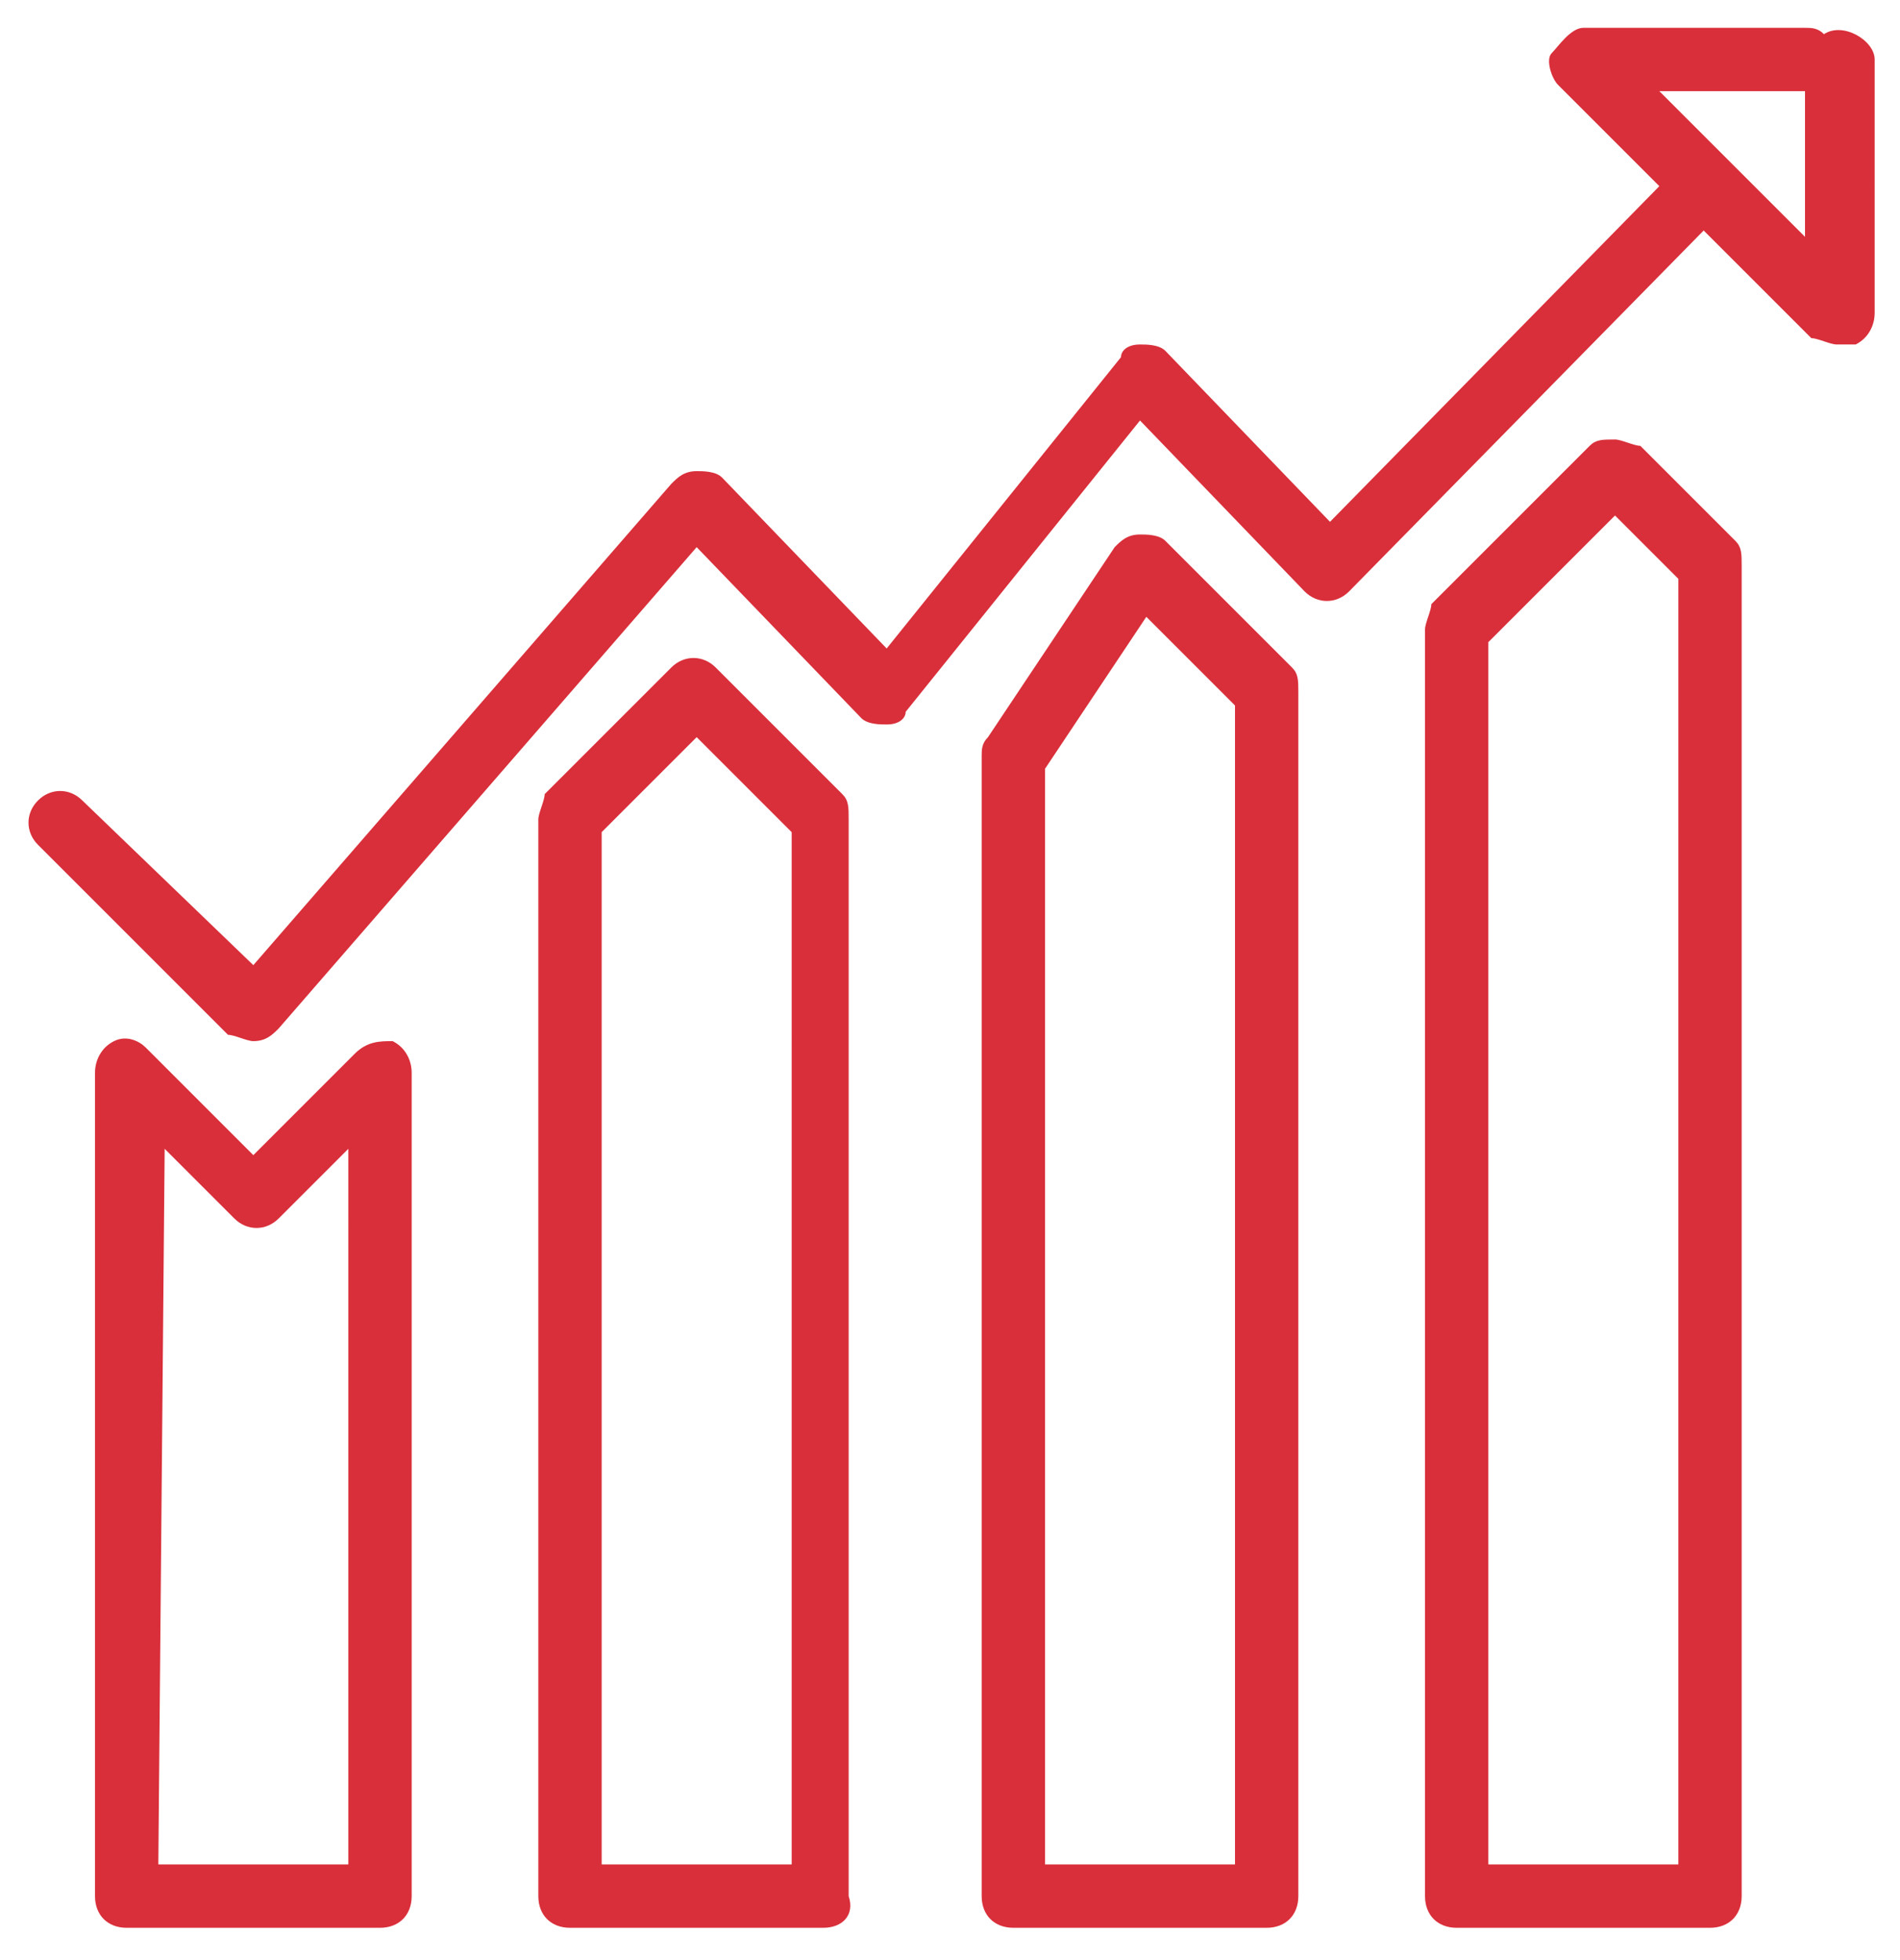 <?xml version="1.0" encoding="utf-8"?>
<!-- Generator: Adobe Illustrator 16.0.0, SVG Export Plug-In . SVG Version: 6.00 Build 0)  -->
<!DOCTYPE svg PUBLIC "-//W3C//DTD SVG 1.1//EN" "http://www.w3.org/Graphics/SVG/1.1/DTD/svg11.dtd">
<svg version="1.1" id="Layer_1_2_" xmlns="http://www.w3.org/2000/svg" xmlns:xlink="http://www.w3.org/1999/xlink" x="0px" y="0px"
	 width="595.279px" height="614px" viewBox="0 0 595.279 614" enable-background="new 0 0 595.279 614" xml:space="preserve">
<g>
	<g>
		<path fill="#D92F3A" d="M513.926,139.681c-1.984,0-5.953-1.984-7.938-1.984c-3.968,0-5.952,0-7.937,1.984l-49.606,49.606
			c0,1.984-1.983,5.953-1.983,7.938v396.854c0,5.952,3.969,9.921,9.921,9.921h79.371c5.951,0,9.921-3.969,9.921-9.921V177.382
			c0-3.969,0-5.953-1.984-7.937L513.926,139.681z M525.83,584.156h-59.526V201.193l39.685-39.686l19.843,19.842L525.83,584.156
			L525.83,584.156z M123.025,326.202c-3.969,0-7.938,0-11.905,3.968l-31.75,31.749l-33.731-33.732
			c-1.984-1.983-5.952-3.969-9.922-1.983c-3.969,1.985-5.952,5.952-5.952,9.921v257.955c0,5.952,3.969,9.921,9.922,9.921h79.37
			c5.952,0,9.922-3.969,9.922-9.921V336.123C128.978,332.154,126.993,328.187,123.025,326.202z M109.135,584.156H49.607
			l1.983-224.223l21.827,21.827c3.969,3.969,9.921,3.969,13.891,0l21.826-21.827V584.156z M571.469,10.703
			c-1.984-1.984-3.969-1.984-5.953-1.984h-69.449c-3.969,0-7.938,5.953-9.921,7.938c-1.984,1.984,0,7.937,1.983,9.921l31.749,31.749
			L416.696,163.492l-51.591-53.575c-1.984-1.984-5.952-1.984-7.937-1.984c-3.97,0-5.953,1.984-5.953,3.968l-73.419,91.277
			l-51.591-53.576c-1.983-1.984-5.952-1.984-7.937-1.984c-3.97,0-5.953,1.984-7.938,3.969L79.37,302.391L25.795,250.8
			c-3.968-3.969-9.921-3.969-13.89,0c-3.969,3.968-3.969,9.921,0,13.89l59.528,59.528c1.983,0,5.951,1.984,7.937,1.984
			c3.969,0,5.953-1.984,7.938-3.969L218.27,171.429l51.591,53.575c1.984,1.984,5.952,1.984,7.937,1.984
			c3.97,0,5.953-1.984,5.953-3.969l73.419-91.275l51.591,53.575c3.969,3.968,9.921,3.968,13.89,0L533.769,72.216l33.732,33.732
			c1.983,0,5.952,1.984,7.938,1.984s1.984,0,5.952,0c3.969-1.984,5.953-5.953,5.953-9.921V18.64
			C587.344,12.687,577.423,6.735,571.469,10.703z M565.516,74.2l-45.638-45.638h45.638V74.2z M365.105,169.445
			c-1.984-1.984-5.952-1.984-7.937-1.984c-3.97,0-5.953,1.984-7.938,3.968l-39.686,59.528c-1.984,1.984-1.984,3.968-1.984,5.953
			v357.168c0,5.952,3.969,9.921,9.922,9.921h79.371c5.952,0,9.921-3.969,9.921-9.921V217.066c0-3.967,0-5.952-1.984-7.937
			L365.105,169.445z M386.932,584.156h-59.528V240.878l31.749-47.623l27.779,27.78V584.156L386.932,584.156z M265.892,256.752
			c0-3.968,0-5.953-1.984-7.938l-39.686-39.686c-3.969-3.968-9.922-3.968-13.891,0l-39.686,39.686c0,1.984-1.984,5.953-1.984,7.938
			v337.326c0,5.952,3.969,9.921,9.922,9.921h79.37c5.953,0,9.922-3.969,7.938-9.921V256.752L265.892,256.752z M248.033,584.156
			h-59.528V260.721l29.766-29.764l29.764,29.764L248.033,584.156L248.033,584.156z"/>
	</g>
</g>
</svg>

